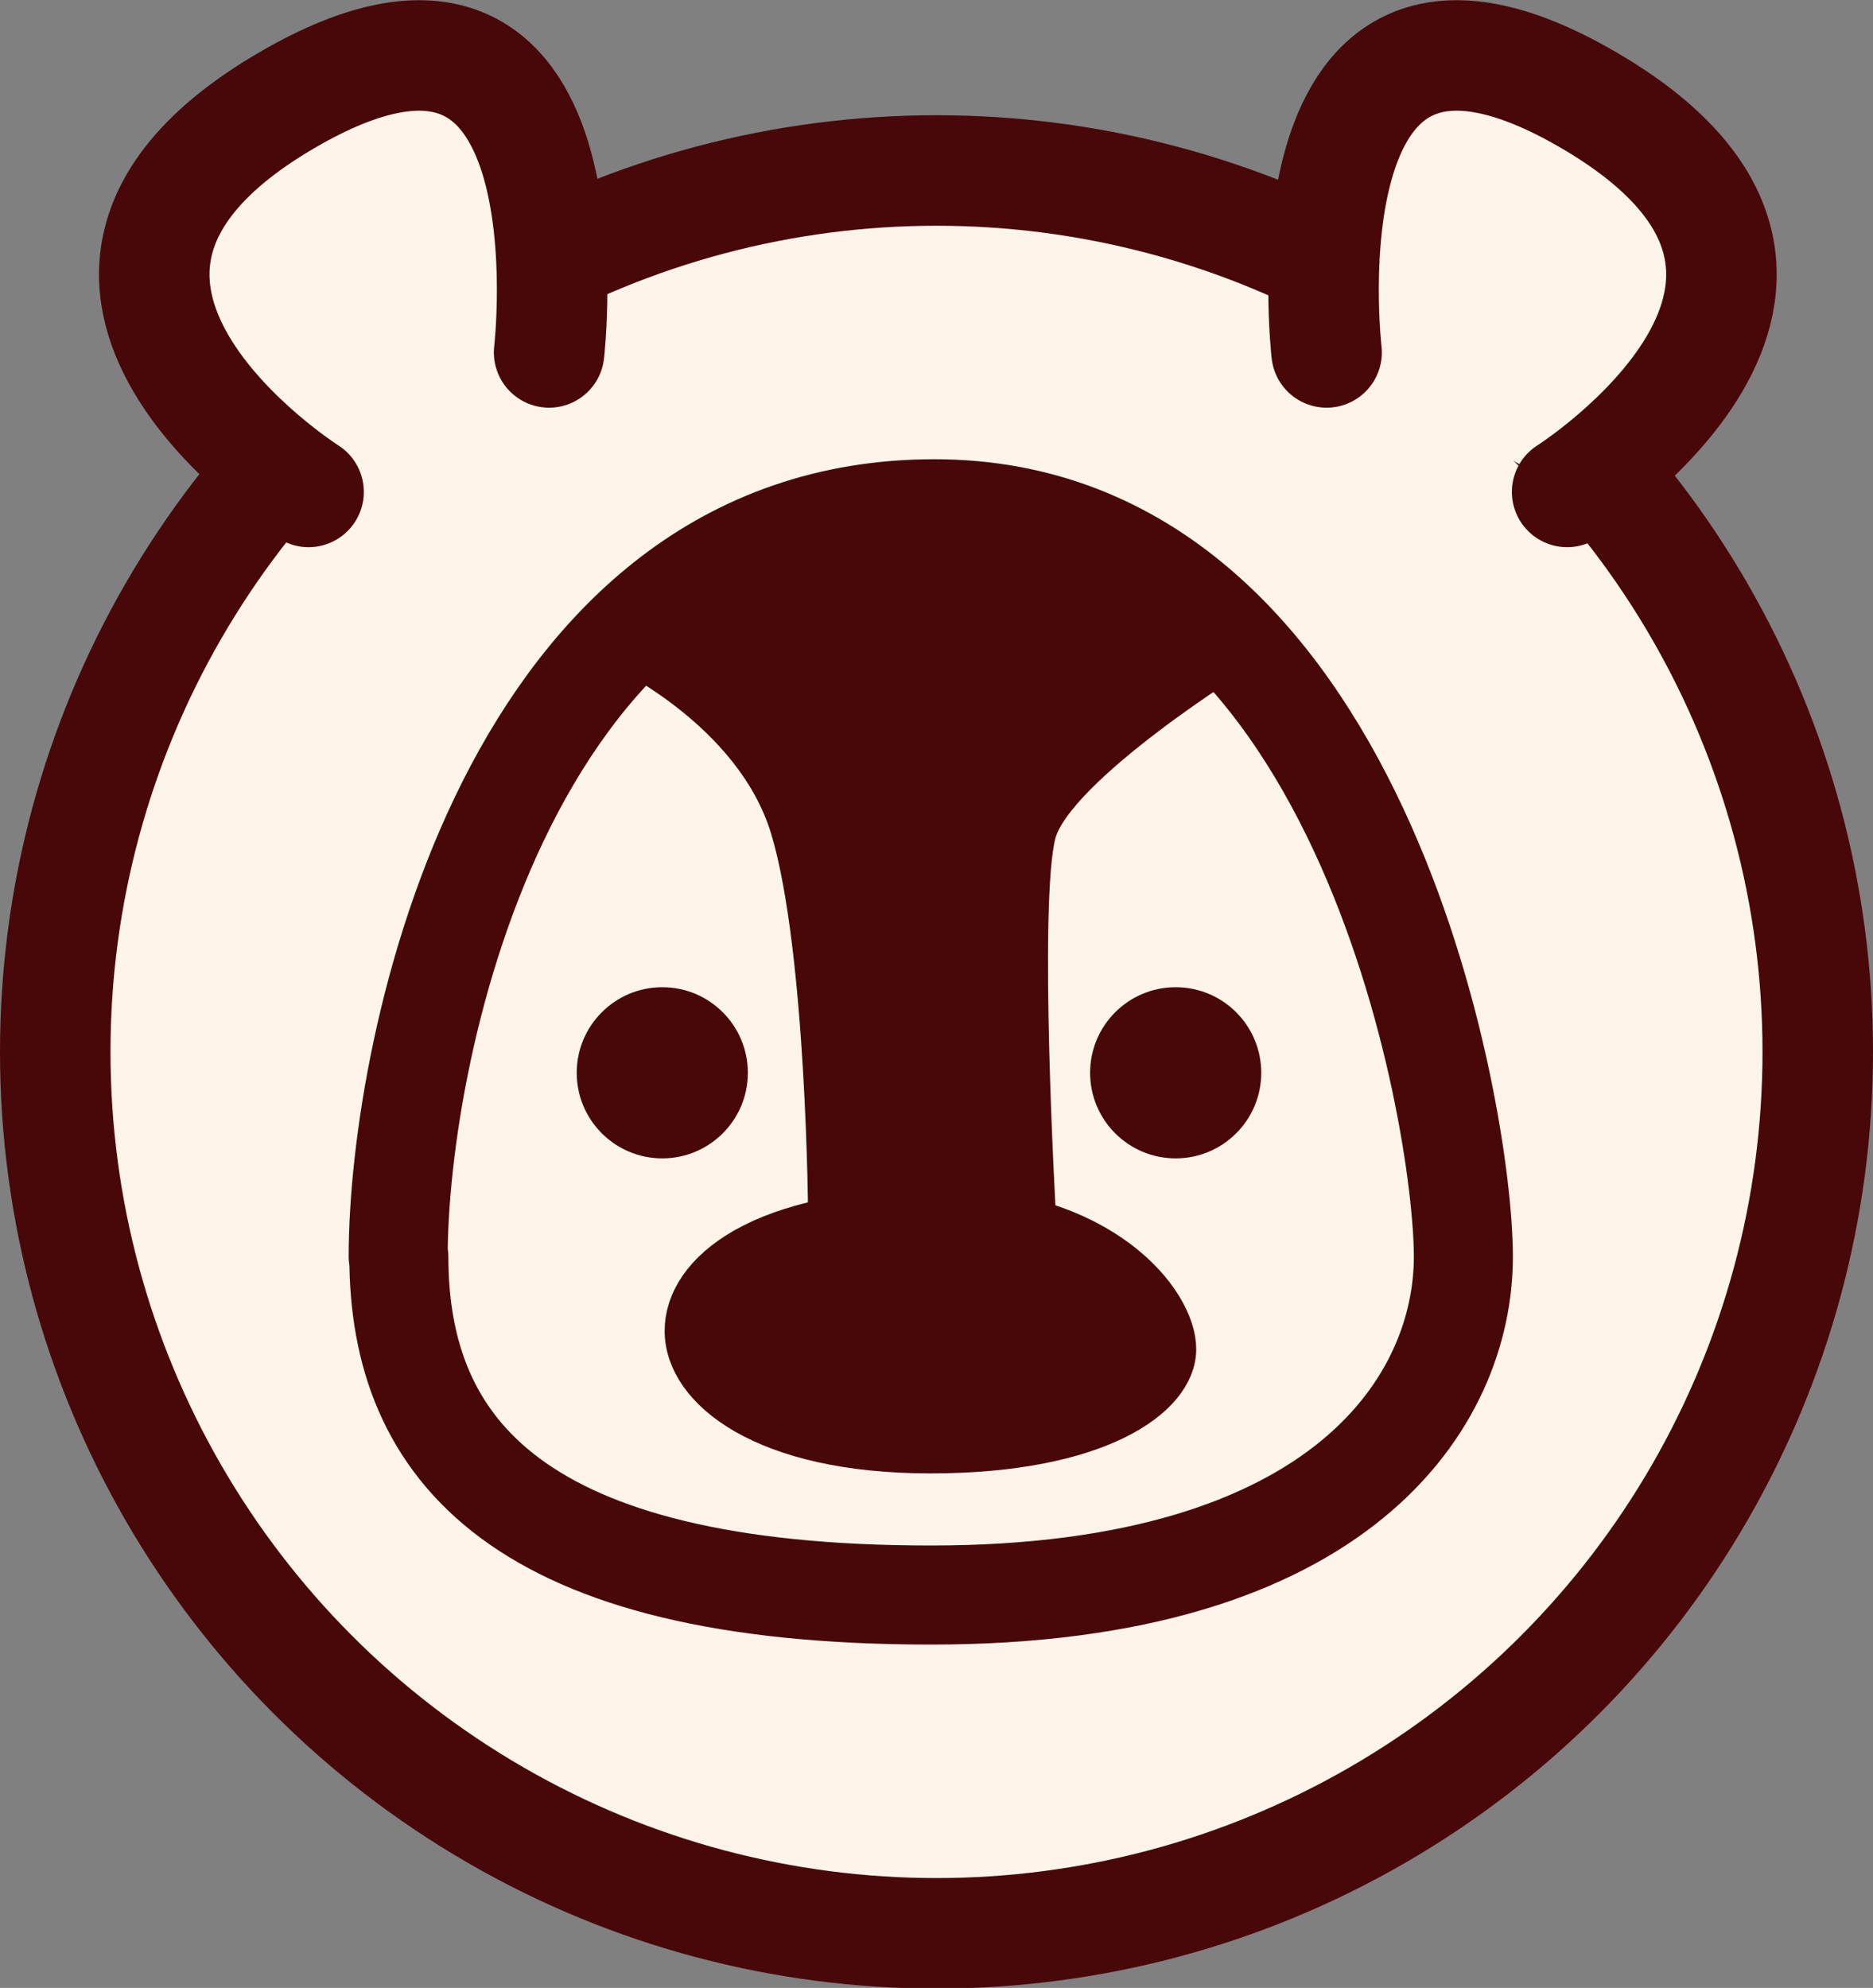 <?xml version="1.0" encoding="UTF-8"?>
<svg id="Layer_2" data-name="Layer 2" xmlns="http://www.w3.org/2000/svg" viewBox="0 0 27.8 29.5">
  <rect x="0" y="0" width="27.8" height="29.5" fill="#808080" stroke="none"/>
  <defs>
    <style>
      .cls-1 {
        stroke-width: 1.64px;
      }

      .cls-1, .cls-2 {
        fill: #fcf4e9;
      }

      .cls-1, .cls-2, .cls-3 {
        stroke: #480809;
        stroke-linecap: round;
        stroke-linejoin: round;
      }

      .cls-4, .cls-3 {
        fill: #480809;
      }

      .cls-2 {
        stroke-width: 1.47px;
      }

      .cls-3 {
        stroke-width: .63px;
      }
    </style>
  </defs>
  <g id="Layer_1-2" data-name="Layer 1">
    <g>
      <circle class="cls-1" cx="13.9" cy="15.61" r="13.08"/>
      <g>
        <path class="cls-2" d="M5.91,18.65c0-3.14,1.65-11.1,7.96-11.1s7.85,8.98,7.85,11.1-1.77,5.02-7.9,5.02-7.9-2.16-7.9-5.02Z"/>
        <path class="cls-3" d="M9.15,9.57s2.06.92,2.6,2.72.56,5.79.56,5.79h3.05s-.27-4.7,0-5.72,3.07-2.74,3.07-2.74c0,0-1.46-2.08-4.56-2.08s-4.72,2.02-4.72,2.02Z"/>
        <path class="cls-3" d="M13.95,17.94c2.39,0,3.49,1.37,3.49,2.08s-1.16,1.53-3.63,1.53-3.63-.94-3.63-1.8,1.1-1.8,3.77-1.8Z"/>
        <circle class="cls-4" cx="9.83" cy="15.92" r="1.27"/>
        <circle class="cls-4" cx="17.45" cy="15.92" r="1.27"/>
      </g>
      <path class="cls-1" d="M19.69,5.23s-.75-6.44,3.88-3.75-.31,5.82-.31,5.82"/>
      <path class="cls-1" d="M8.15,5.23s.75-6.44-3.88-3.75.31,5.82.31,5.82"/>
    </g>
  </g>
</svg>